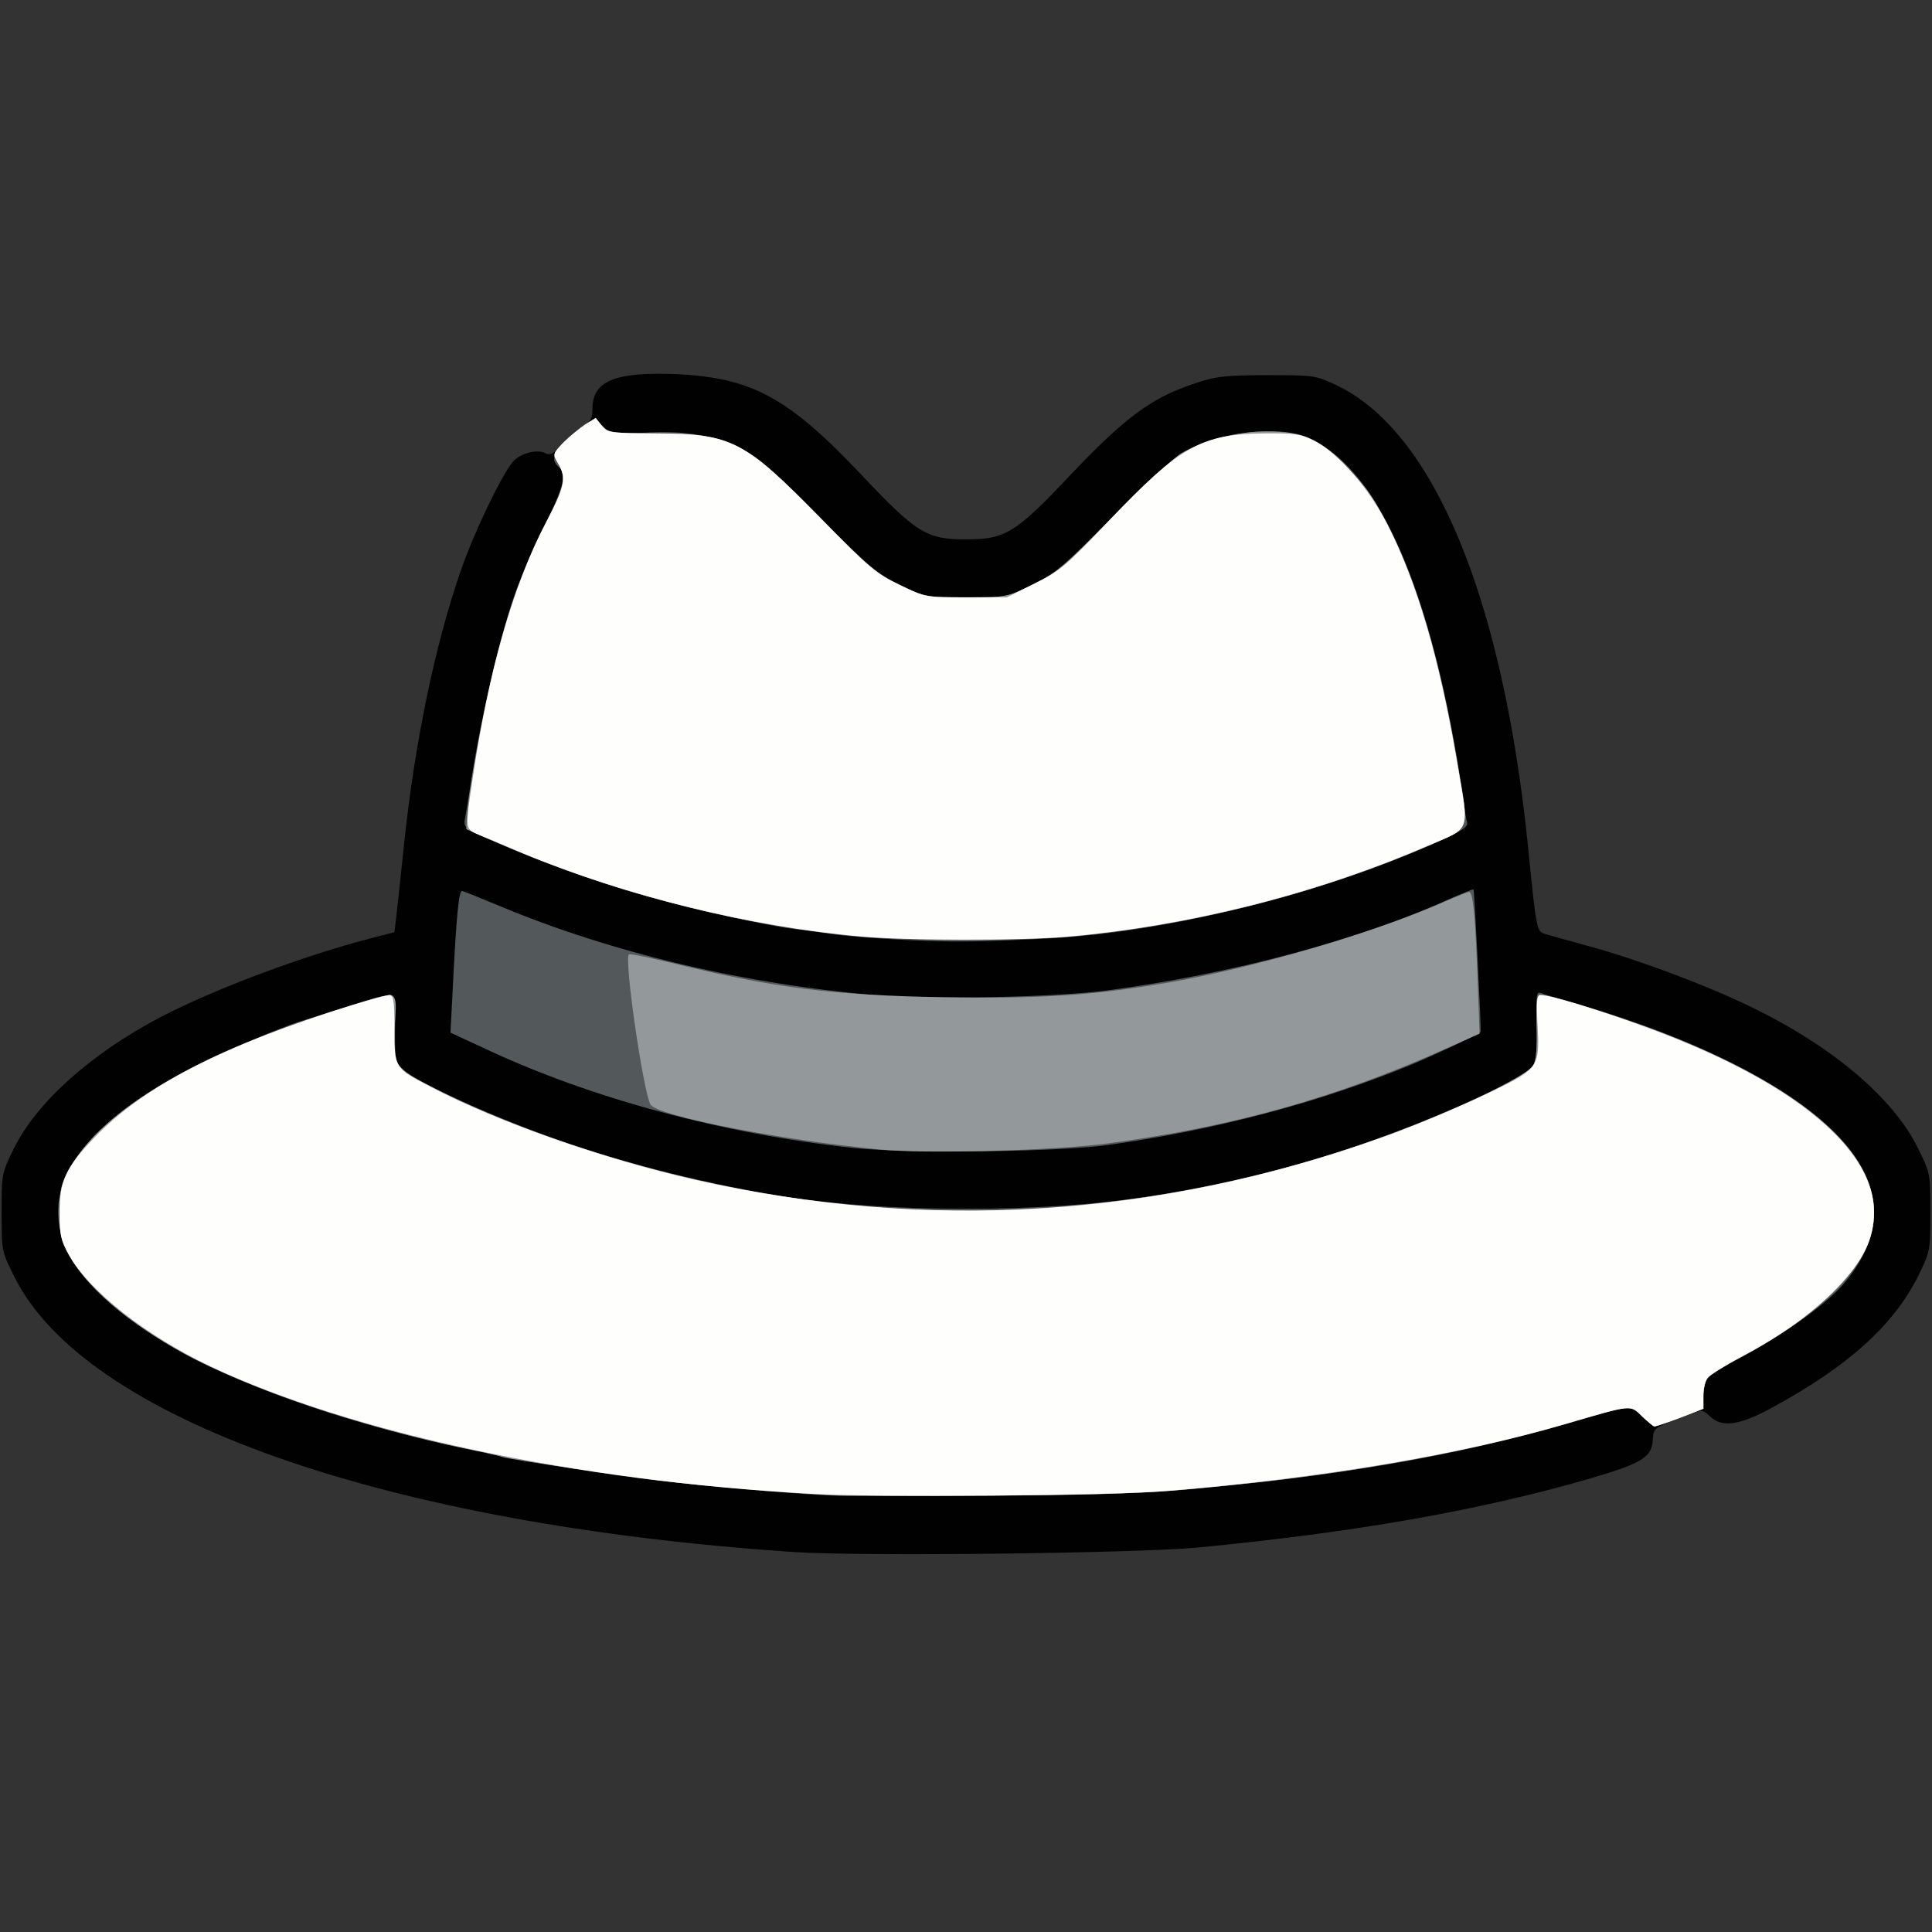 <!DOCTYPE svg PUBLIC "-//W3C//DTD SVG 20010904//EN" "http://www.w3.org/TR/2001/REC-SVG-20010904/DTD/svg10.dtd">
<svg version="1.0" xmlns="http://www.w3.org/2000/svg" width="600px" height="600px" viewBox="0 0 6000 6000" preserveAspectRatio="xMidYMid meet">
<rect x="0" y="0" width="6000" height="6000" fill="#333333" stroke="none"/>
<g id="layer101" fill="#010101" stroke="none">
 <path d="M2465 4820 c-1274 -86 -2203 -415 -2421 -856 -39 -78 -39 -79 -39 -199 0 -120 0 -121 39 -200 71 -143 240 -294 456 -407 167 -87 445 -191 655 -245 l70 -18 7 -60 c4 -33 14 -130 23 -215 33 -313 95 -613 175 -845 41 -119 123 -290 161 -339 22 -28 78 -43 104 -28 14 7 25 1 53 -30 19 -21 48 -46 63 -55 24 -14 29 -24 29 -54 0 -86 71 -115 261 -107 232 11 345 71 569 307 177 188 207 206 330 206 123 0 153 -18 330 -206 165 -173 246 -233 374 -276 73 -25 95 -27 231 -28 147 0 151 1 215 31 302 143 516 659 595 1429 27 271 27 267 55 276 14 4 77 22 140 39 155 43 360 120 500 188 251 122 439 281 516 437 39 79 39 80 39 200 0 119 -1 122 -37 196 -77 155 -219 283 -459 413 -97 52 -150 60 -187 26 -27 -25 -23 -25 -107 8 -67 26 -70 29 -72 61 -2 57 -32 75 -203 125 -341 98 -723 165 -1210 212 -193 18 -1045 28 -1255 14z"/>
 </g>
<g id="layer102" fill="#53595b" stroke="none">
 <path d="M2570 4644 c-115 -5 -431 -34 -560 -50 -811 -103 -1429 -312 -1700 -576 -189 -183 -171 -375 51 -551 88 -70 169 -120 279 -174 79 -38 231 -101 285 -119 179 -56 273 -84 287 -84 16 0 17 11 15 103 -1 79 2 108 12 121 33 39 315 166 534 240 420 141 775 200 1222 200 419 1 760 -50 1145 -171 258 -81 596 -230 621 -274 10 -17 13 -55 11 -128 -2 -90 0 -103 13 -97 8 3 63 19 121 36 354 103 642 248 792 398 153 152 162 312 27 470 -60 69 -208 173 -355 247 -67 34 -79 49 -80 100 l0 40 -72 28 c-40 15 -76 27 -80 27 -3 0 -20 -13 -36 -30 -17 -16 -37 -30 -45 -30 -8 0 -59 13 -113 29 -386 115 -695 171 -1204 222 -164 16 -293 21 -650 23 -245 2 -479 2 -520 0z"/>
 <path d="M2650 3565 c-407 -44 -815 -154 -1143 -308 l-108 -50 7 -136 c11 -225 19 -306 29 -304 6 1 57 22 115 46 349 146 762 244 1175 278 170 14 552 6 713 -15 385 -51 781 -156 1061 -283 41 -18 75 -32 77 -31 3 4 25 440 22 443 -10 9 -140 70 -214 101 -286 118 -608 203 -944 250 -160 22 -624 27 -790 9z"/>
 <path d="M2810 2919 c-85 -4 -186 -12 -225 -18 -38 -5 -92 -13 -120 -16 -103 -13 -385 -78 -525 -122 -152 -47 -317 -109 -433 -162 -64 -29 -68 -33 -63 -59 3 -15 10 -58 16 -97 30 -200 84 -435 135 -590 15 -44 55 -139 91 -211 66 -135 75 -172 49 -194 -25 -21 -17 -46 29 -88 68 -63 80 -67 110 -37 25 25 28 26 124 19 123 -8 214 6 302 49 54 26 94 60 240 208 158 159 183 180 254 215 l80 39 126 0 c126 0 126 0 206 -39 71 -35 96 -55 249 -211 94 -95 191 -185 217 -199 111 -64 299 -87 390 -47 207 89 367 433 463 996 7 44 16 103 20 130 3 28 8 58 11 68 4 13 -10 24 -68 51 -368 169 -862 293 -1243 311 -221 11 -283 11 -435 4z"/>
 </g>
<g id="layer103" fill="#93989b" stroke="none">
 <path d="M2590 4644 c-234 -16 -374 -27 -490 -40 -138 -15 -514 -71 -539 -79 -7 -3 -59 -15 -115 -26 -312 -64 -681 -189 -876 -296 -172 -95 -300 -205 -356 -305 -25 -46 -29 -63 -29 -133 0 -70 4 -87 29 -132 105 -191 398 -361 871 -509 157 -49 148 -52 141 59 -9 119 -2 131 99 184 372 196 925 348 1400 383 562 41 1138 -48 1670 -257 185 -73 351 -157 367 -185 9 -15 12 -55 10 -120 -2 -86 0 -98 14 -98 31 0 253 70 383 120 513 200 737 444 621 677 -54 109 -189 224 -385 329 -49 26 -95 55 -102 64 -7 8 -13 33 -13 55 l0 40 -72 28 c-40 15 -76 27 -80 27 -3 0 -20 -14 -38 -31 -37 -37 -30 -38 -240 23 -274 80 -620 146 -965 183 -295 31 -403 37 -820 40 -236 1 -455 1 -485 -1z"/>
 <path d="M2735 3570 c-311 -29 -696 -105 -715 -140 -23 -43 -82 -451 -67 -466 3 -3 69 11 148 30 303 74 485 97 829 103 304 5 461 -5 707 -47 257 -45 609 -147 824 -239 52 -23 97 -41 101 -41 12 0 19 61 26 252 l7 188 -110 49 c-338 151 -656 240 -1045 292 -165 22 -560 33 -705 19z"/>
 <path d="M2584 2899 c-345 -39 -722 -142 -1049 -286 l-87 -38 5 -65 c7 -84 59 -358 92 -481 40 -156 93 -297 151 -407 58 -111 64 -138 37 -183 -17 -29 -17 -29 17 -65 19 -19 50 -44 68 -56 l32 -20 19 24 c19 22 25 23 168 24 236 1 274 21 513 264 151 155 172 172 245 207 79 38 81 38 205 38 124 0 126 0 205 -38 73 -35 94 -52 250 -211 94 -96 190 -185 215 -199 73 -41 173 -67 259 -67 118 0 162 19 252 109 63 63 85 95 132 189 93 186 156 401 212 725 39 227 46 204 -92 265 -319 138 -680 233 -1032 272 -232 26 -587 26 -817 -1z"/>
 </g>
<g id="layer104" fill="#fefefd" stroke="none">
 <path d="M2515 4639 c-726 -40 -1425 -189 -1860 -395 -201 -95 -379 -235 -441 -347 -25 -45 -29 -62 -29 -132 0 -98 20 -141 109 -233 152 -159 403 -288 801 -411 56 -17 107 -31 115 -31 12 0 15 20 15 105 0 122 0 122 110 179 209 110 541 226 824 290 718 162 1436 118 2131 -131 134 -47 346 -140 420 -183 64 -37 72 -57 65 -167 -4 -72 -2 -93 8 -93 43 0 295 82 452 148 374 156 585 346 585 526 0 83 -33 151 -116 237 -76 78 -170 146 -299 214 -49 26 -95 55 -102 64 -7 9 -13 34 -13 56 l0 40 -72 28 c-40 15 -76 27 -80 27 -3 0 -20 -14 -38 -31 -37 -37 -29 -38 -244 25 -326 95 -751 166 -1226 206 -168 15 -916 21 -1115 9z"/>
 <path d="M2680 2909 c-347 -30 -740 -127 -1056 -259 -54 -23 -116 -49 -136 -57 -44 -19 -44 -16 -22 -162 49 -340 127 -613 230 -809 58 -111 64 -138 37 -183 -17 -29 -17 -29 17 -65 19 -19 50 -44 68 -56 l32 -20 19 24 c19 22 25 23 168 24 236 1 274 21 513 265 151 154 172 171 245 206 79 38 81 38 206 38 l126 0 86 -43 c79 -39 97 -54 233 -197 218 -229 285 -267 479 -269 99 -1 115 2 159 24 73 38 166 144 225 259 91 178 162 418 216 737 38 225 46 202 -92 261 -350 151 -746 250 -1128 283 -139 11 -486 11 -625 -1z"/>
 </g>

</svg>